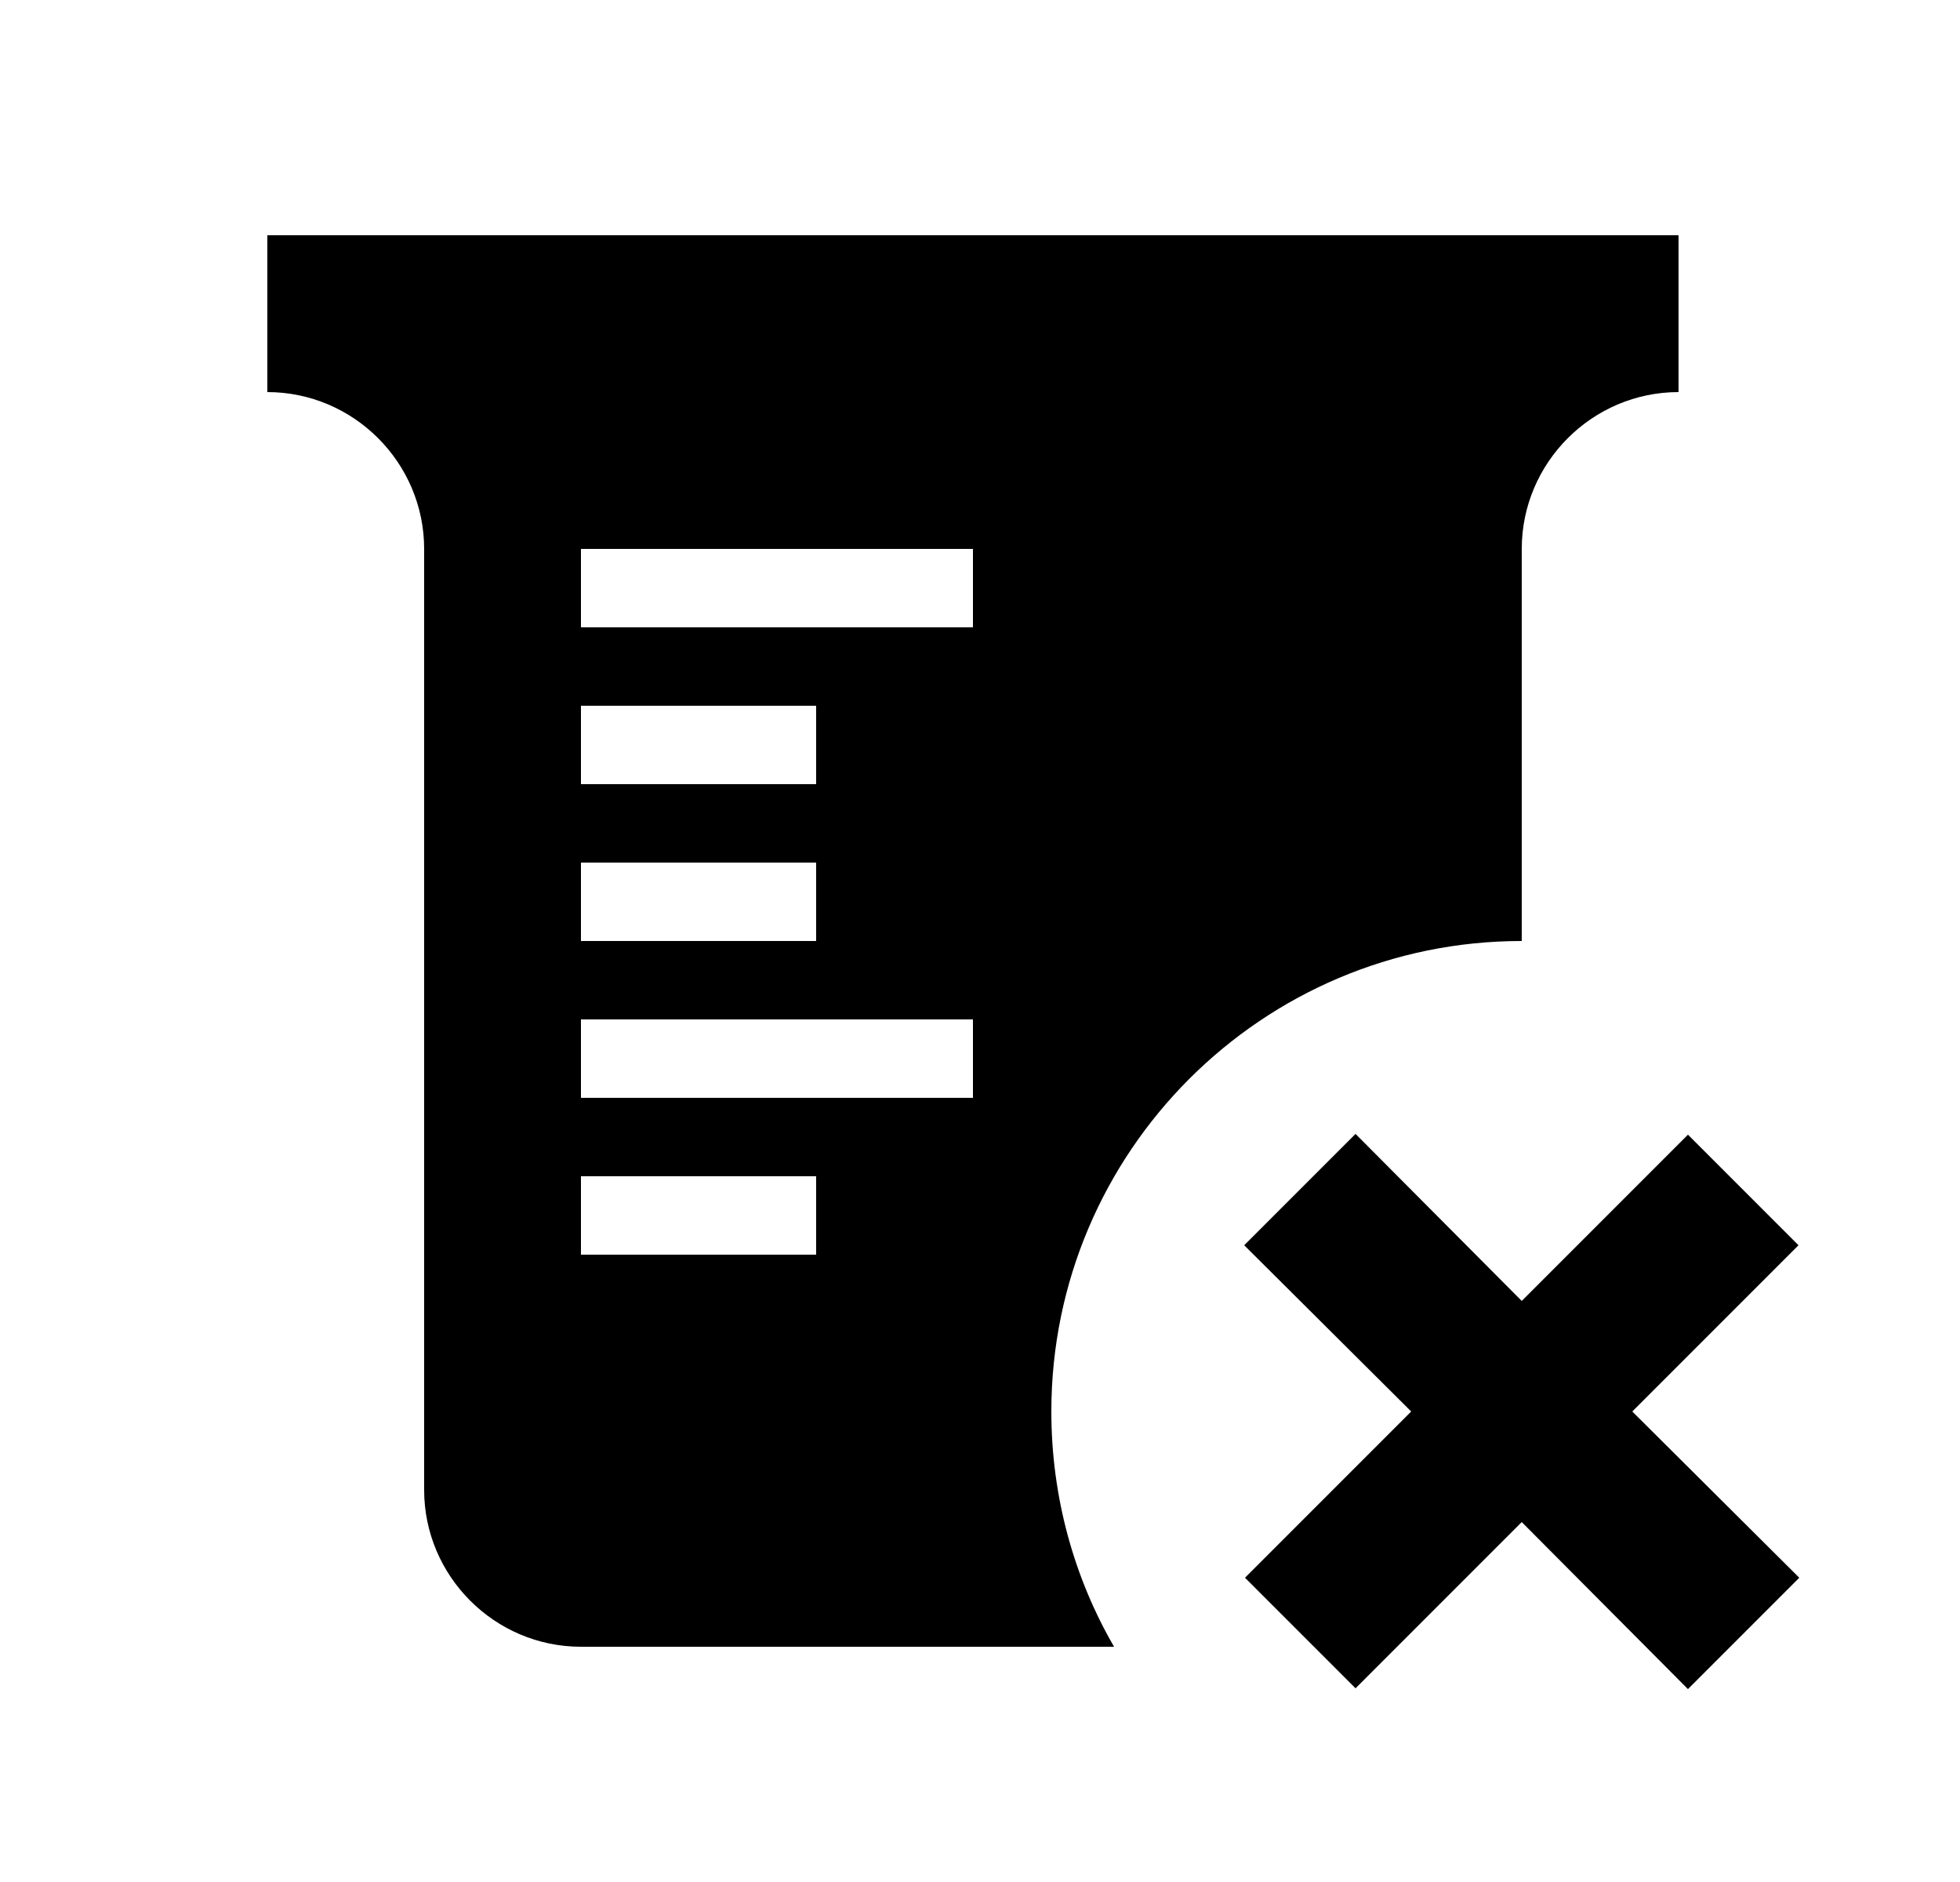 <svg id="1" viewBox="0 0 25 24" xmlns="http://www.w3.org/2000/svg">
<g id="178">
<path id="Vector" d="M15.87 15.88L17.29 14.46L19.41 16.59L21.53 14.47L22.94 15.88L20.82 18L22.95 20.12L21.53 21.54L19.41 19.41L17.29 21.53L15.88 20.12L18 18L15.87 15.88ZM3.41 3H21.41V5C20.31 5 19.41 5.9 19.41 7V12C16.1 12 13.41 14.69 13.41 18C13.41 19.09 13.7 20.12 14.21 21H7.41C6.31 21 5.41 20.1 5.41 19V7C5.41 5.9 4.51 5 3.41 5V3ZM7.41 9V10H10.41V9H7.41ZM7.41 11V12H10.41V11H7.41ZM10.41 16V15H7.41V16H10.41ZM12.41 14V13H7.41V14H12.41ZM12.41 8V7H7.41V8H12.41Z"/>
</g>
</svg>
